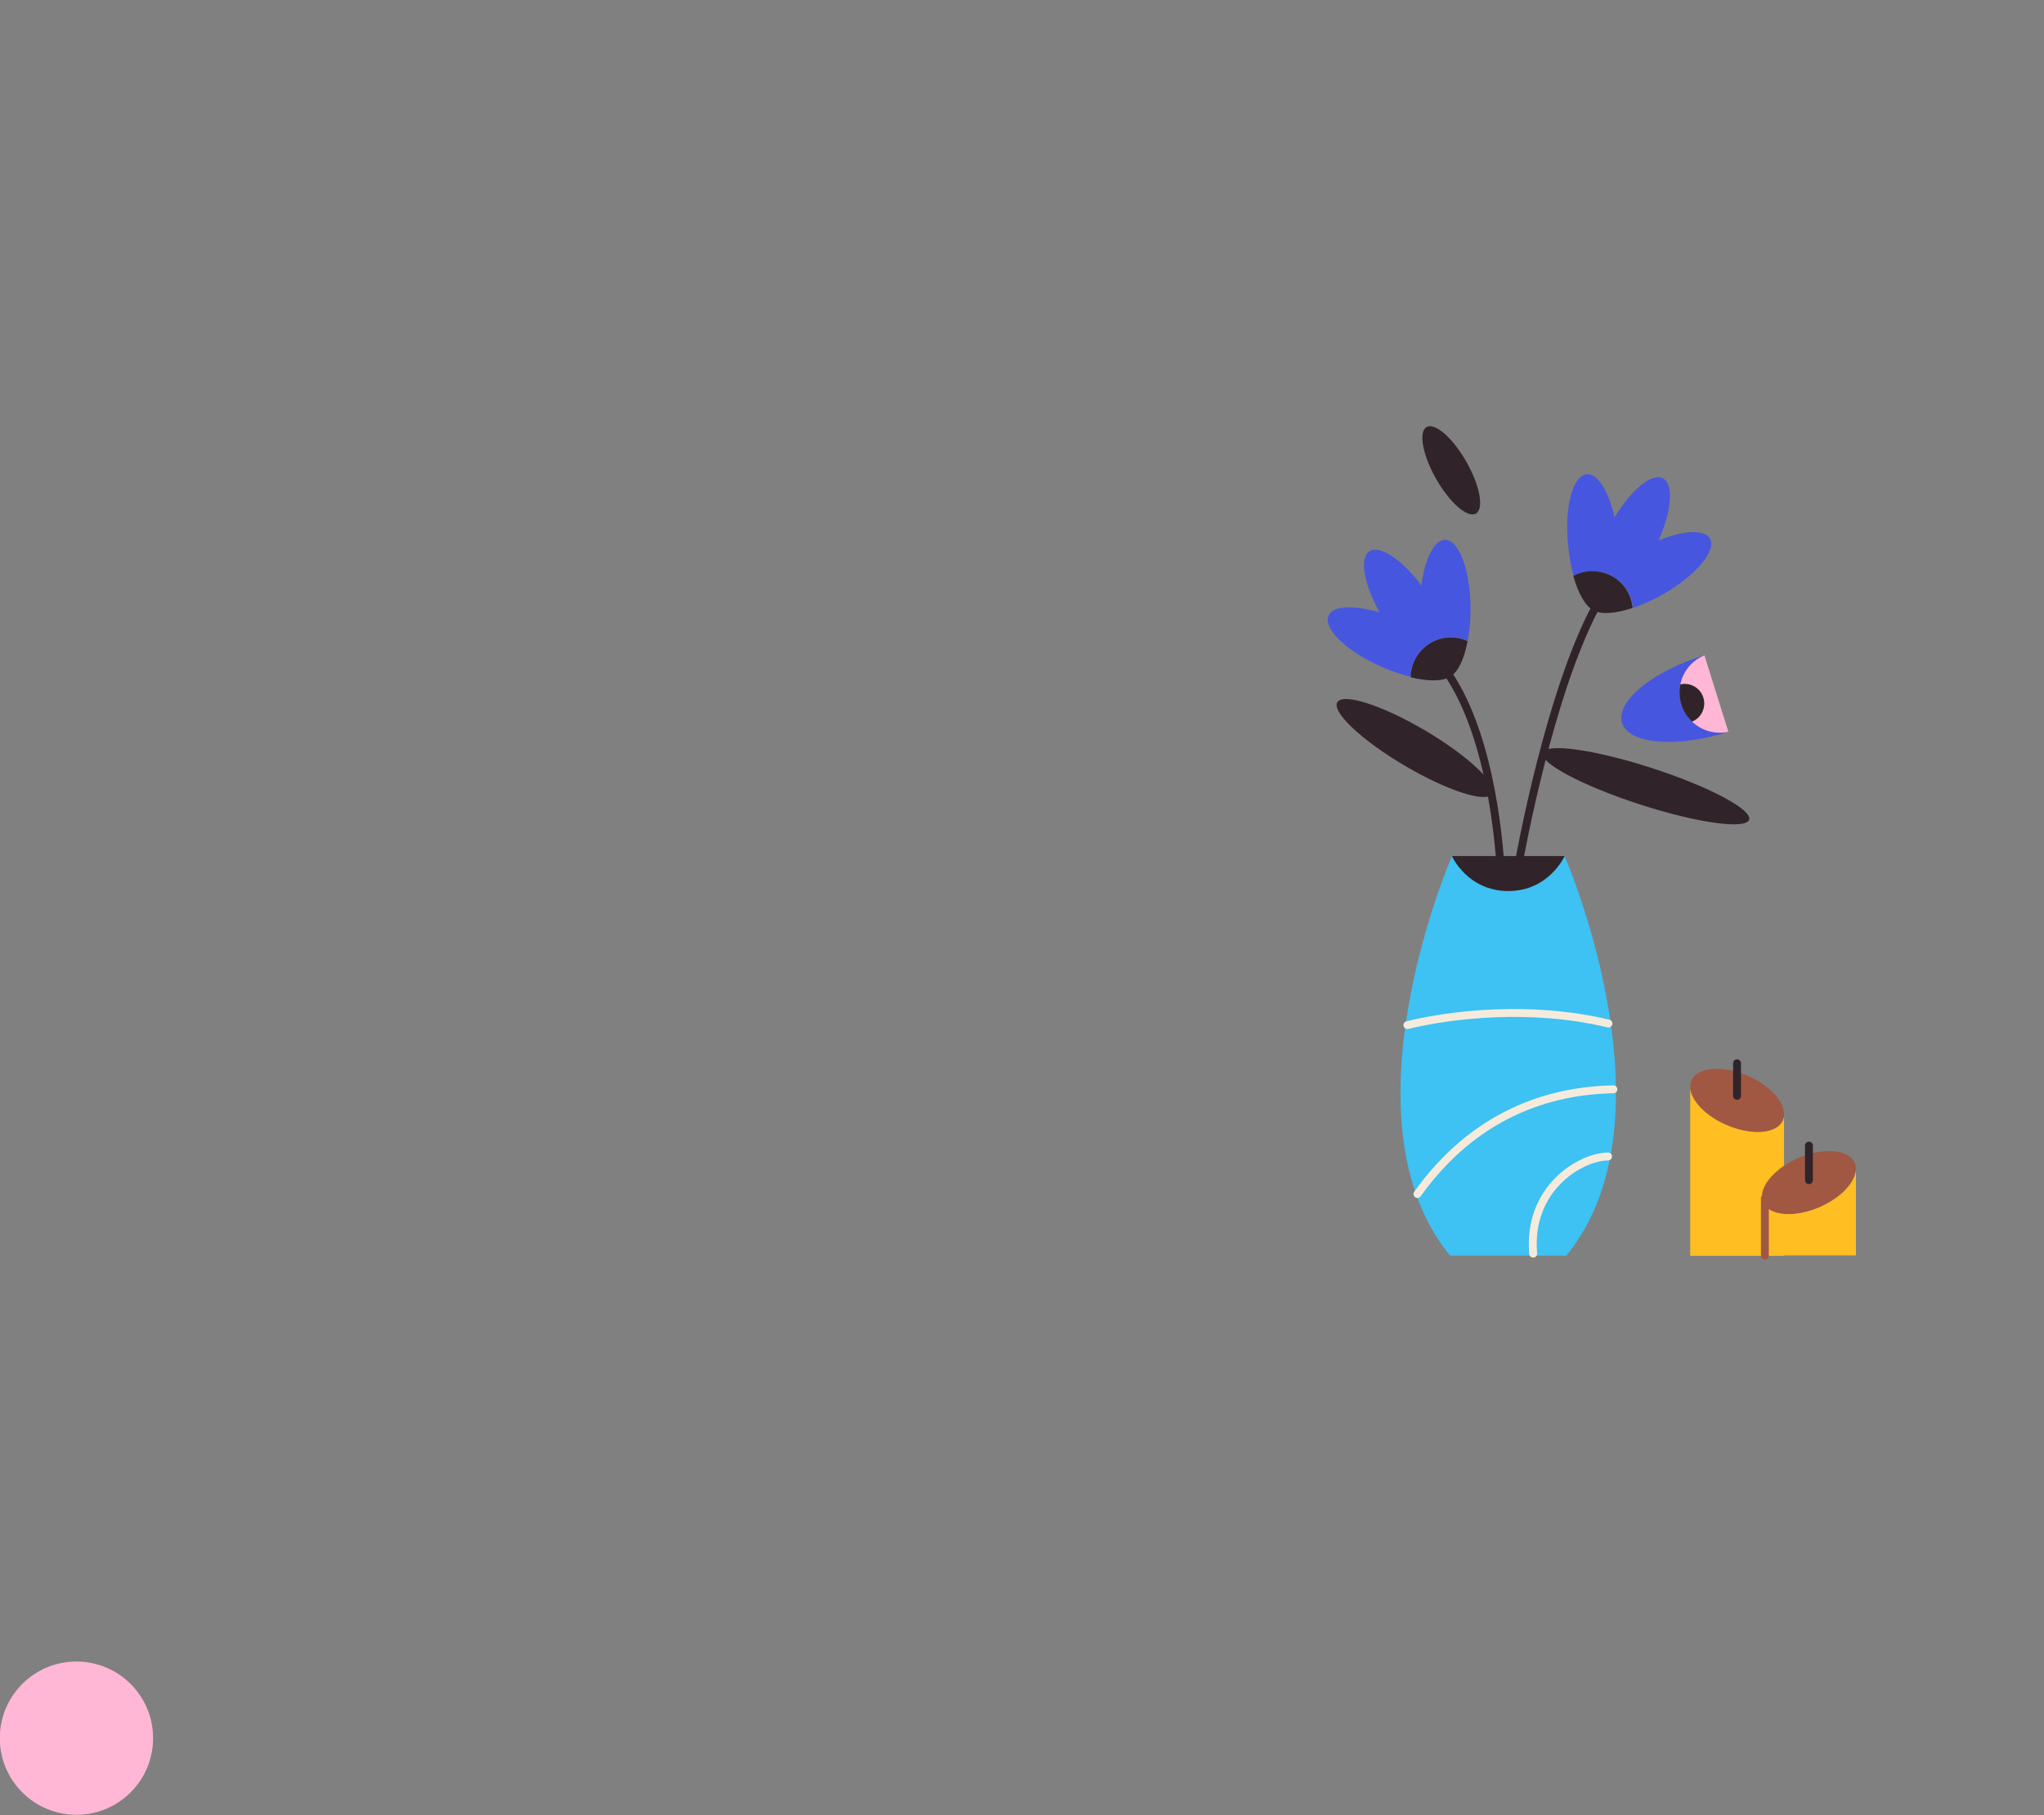 <?xml version="1.0" encoding="utf-8"?>
<!-- Generator: Adobe Illustrator 19.0.0, SVG Export Plug-In . SVG Version: 6.00 Build 0)  -->
<svg version="1.1" id="Layer_1" xmlns="http://www.w3.org/2000/svg" xmlns:xlink="http://www.w3.org/1999/xlink" x="0px" y="0px"
	 viewBox="408.9 -87 1034.8 919" style="enable-background:new 408.9 -87 1034.8 919;" xml:space="preserve">
<rect x="408.9" y="-87" width="1034.8" height="919" fill="#808080" stroke="none"/>
<style type="text/css">
	.st0{fill:#FFB7D5;}
	.st1{fill:#FFBE21;}
	.st2{fill:#A15842;}
	.st3{fill:none;stroke:#A15842;stroke-width:4;stroke-linecap:round;stroke-miterlimit:10;}
	.st4{fill:none;stroke:#30242A;stroke-width:4;stroke-linecap:round;stroke-linejoin:round;}
	.st5{fill:#3EC1F3;}
	.st6{fill:#30242A;}
	.st7{fill:none;stroke:#F5EBDD;stroke-width:4;stroke-linecap:round;stroke-linejoin:round;}
	.st8{fill:none;stroke:#30242A;stroke-width:4;stroke-linecap:round;stroke-miterlimit:10;}
	.st9{fill:#4756DF;}
</style>
<title>wfh_8</title>
<g>
	<circle class="st0" cx="447.6" cy="793" r="38.8"/>
	<path class="st1" d="M1312.1,477c0,1.1-0.2,2.1-0.6,3.1c-3,6.8-15.8,7.8-28.6,2.3c-10.7-4.7-17.9-12.5-18.3-18.9l0,0v85.3h47.5
		L1312.1,477L1312.1,477z"/>
	<path class="st2" d="M1293.8,457.7c-12.8-5.6-25.6-4.6-28.6,2.3c-0.5,1.1-0.7,2.3-0.6,3.6c0.3,6.4,7.6,14.3,18.3,18.9
		c12.8,5.6,25.6,4.6,28.6-2.3c0.4-1,0.6-2,0.6-3.1C1312.1,470.5,1304.7,462.4,1293.8,457.7z"/>
	<path class="st1" d="M1348.5,505.1c-0.3,6.4-7.6,14.3-18.3,18.9c-12.8,5.6-25.6,4.6-28.6-2.3c-0.4-1-0.6-2-0.6-3.1l0,0v30h47.5
		L1348.5,505.1L1348.5,505.1z"/>
	<path class="st2" d="M1347.8,501.6c-3-6.8-15.8-7.8-28.6-2.3c-10.9,4.8-18.3,12.9-18.3,19.4c0,1.1,0.2,2.1,0.6,3.1
		c3,6.8,15.8,7.8,28.6,2.3c10.7-4.7,17.9-12.5,18.3-18.9C1348.5,503.9,1348.3,502.7,1347.8,501.6z"/>
	<line class="st3" x1="1302.4" y1="548.7" x2="1302.4" y2="519.7"/>
	<line class="st4" x1="1288.3" y1="451.3" x2="1288.3" y2="467.8"/>
	<line class="st4" x1="1324.7" y1="493" x2="1324.7" y2="510.5"/>
	<g>
		<path class="st5" d="M1201,346.4c0,0-7.9,17.7-28.5,17.7s-28.5-17.7-28.5-17.7s-58,132.6-1,202.3h58.9
			C1258.9,479,1201,346.4,1201,346.4z"/>
		<path class="st6" d="M1172.5,364.1c20.6,0,28.5-17.7,28.5-17.7h-57C1143.9,346.4,1151.8,364.1,1172.5,364.1z"/>
		<path class="st7" d="M1225.7,464.5c-32.1,0.6-70,12.2-99.2,53"/>
		<path class="st7" d="M1121.4,432c21.5-5.3,62.3-10.3,101.8-0.8"/>
		<path class="st7" d="M1223,498.5c-14.3,0.2-40.8,16.4-37.9,49.2"/>
		<path class="st8" d="M1168.9,358.2c-0.6-14.3-4.4-70.9-26.9-104.1"/>
		
			<ellipse transform="matrix(-0.861 -0.508 0.508 -0.861 1945.64 1114.149)" class="st6" cx="1124.9" cy="291.5" rx="45.6" ry="10.3"/>
		
			<ellipse transform="matrix(-0.495 -0.869 0.869 -0.495 1577.978 1219.591)" class="st6" cx="1143.3" cy="151.4" rx="25.2" ry="8.8"/>
		<path class="st9" d="M1081.5,224.6c2.3-5,12.9-5.4,25.9-1.5c-8-14.3-10.4-27.6-5.2-31s16.5,4.2,26.3,17.3c1.7-13.4,6.4-23,12-23.1
			c7.1,0,12.8,15.6,12.9,34.8c0,5.5-0.4,11-1.5,16.4c-10.2-4.7-22.3-0.2-26.9,10c-1.2,2.6-1.8,5.4-1.8,8.2c-5.2-1.3-10.2-3-15.1-5.2
			C1090.5,242.7,1078.6,231.1,1081.5,224.6z"/>
		<path class="st6" d="M1132.4,239c5.8-3.8,13.2-4.3,19.5-1.4c-1.7,9-4.8,15.6-8.6,17.8c-3.6,2.6-11.1,2.7-20.2,0.5
			C1123.2,249,1126.7,242.7,1132.4,239z"/>
		<path class="st8" d="M1176.4,357.3c2.8-15.7,17.1-92.9,40.1-136.6"/>
		
			<ellipse transform="matrix(-0.951 -0.308 0.308 -0.951 2327.344 989.095)" class="st6" cx="1241.8" cy="310.8" rx="55" ry="9.7"/>
		<path class="st9" d="M1212.2,153.1c5.5-0.5,11.1,8.6,14.1,21.8c8.5-14,18.9-22.7,24.5-19.7s4.4,16.4-2.2,31.4
			c12.6-5.1,23.2-5.7,26-0.9c3.5,6.1-7.3,18.8-24,28.3c-4.8,2.7-9.8,5-15,6.8c-0.9-11.2-10.8-19.5-22-18.5c-2.8,0.2-5.5,1.1-8,2.4
			c-1.4-5.1-2.4-10.4-2.8-15.7C1200.8,169.8,1205.1,153.8,1212.2,153.1z"/>
		<path class="st6" d="M1224.6,204.5c6.2,3.2,10.2,9.4,10.8,16.3c-8.7,2.9-16,3.4-19.7,1.2c-4-1.8-7.8-8.4-10.3-17.4
			C1211.4,201.4,1218.6,201.4,1224.6,204.5z"/>
		<path class="st9" d="M1271.8,244.7L1271.8,244.7c-10.4,4.4-15.3,16.3-11.1,26.6c3.8,9.1,13.5,14.2,23.2,12.1v0.1
			c-26.3,8.3-50.4,6.3-53.8-4.5S1245.4,252.9,1271.8,244.7z"/>
		<path class="st0" d="M1265.5,278.3c5.1-2,7.5-7.8,5.5-12.8c-1.8-4.5-6.7-7.1-11.4-5.9c1.3-6.7,5.9-12.2,12.2-14.8l12.1,38.7
			C1277.3,284.9,1270.4,283,1265.5,278.3z"/>
		<path class="st6" d="M1271.2,266.2c1.5,4.9-0.9,10.2-5.7,12.1c-5.1-4.8-7.3-11.9-5.9-18.8C1264.6,258.4,1269.7,261.3,1271.2,266.2
			z"/>
	</g>
</g>
</svg>
